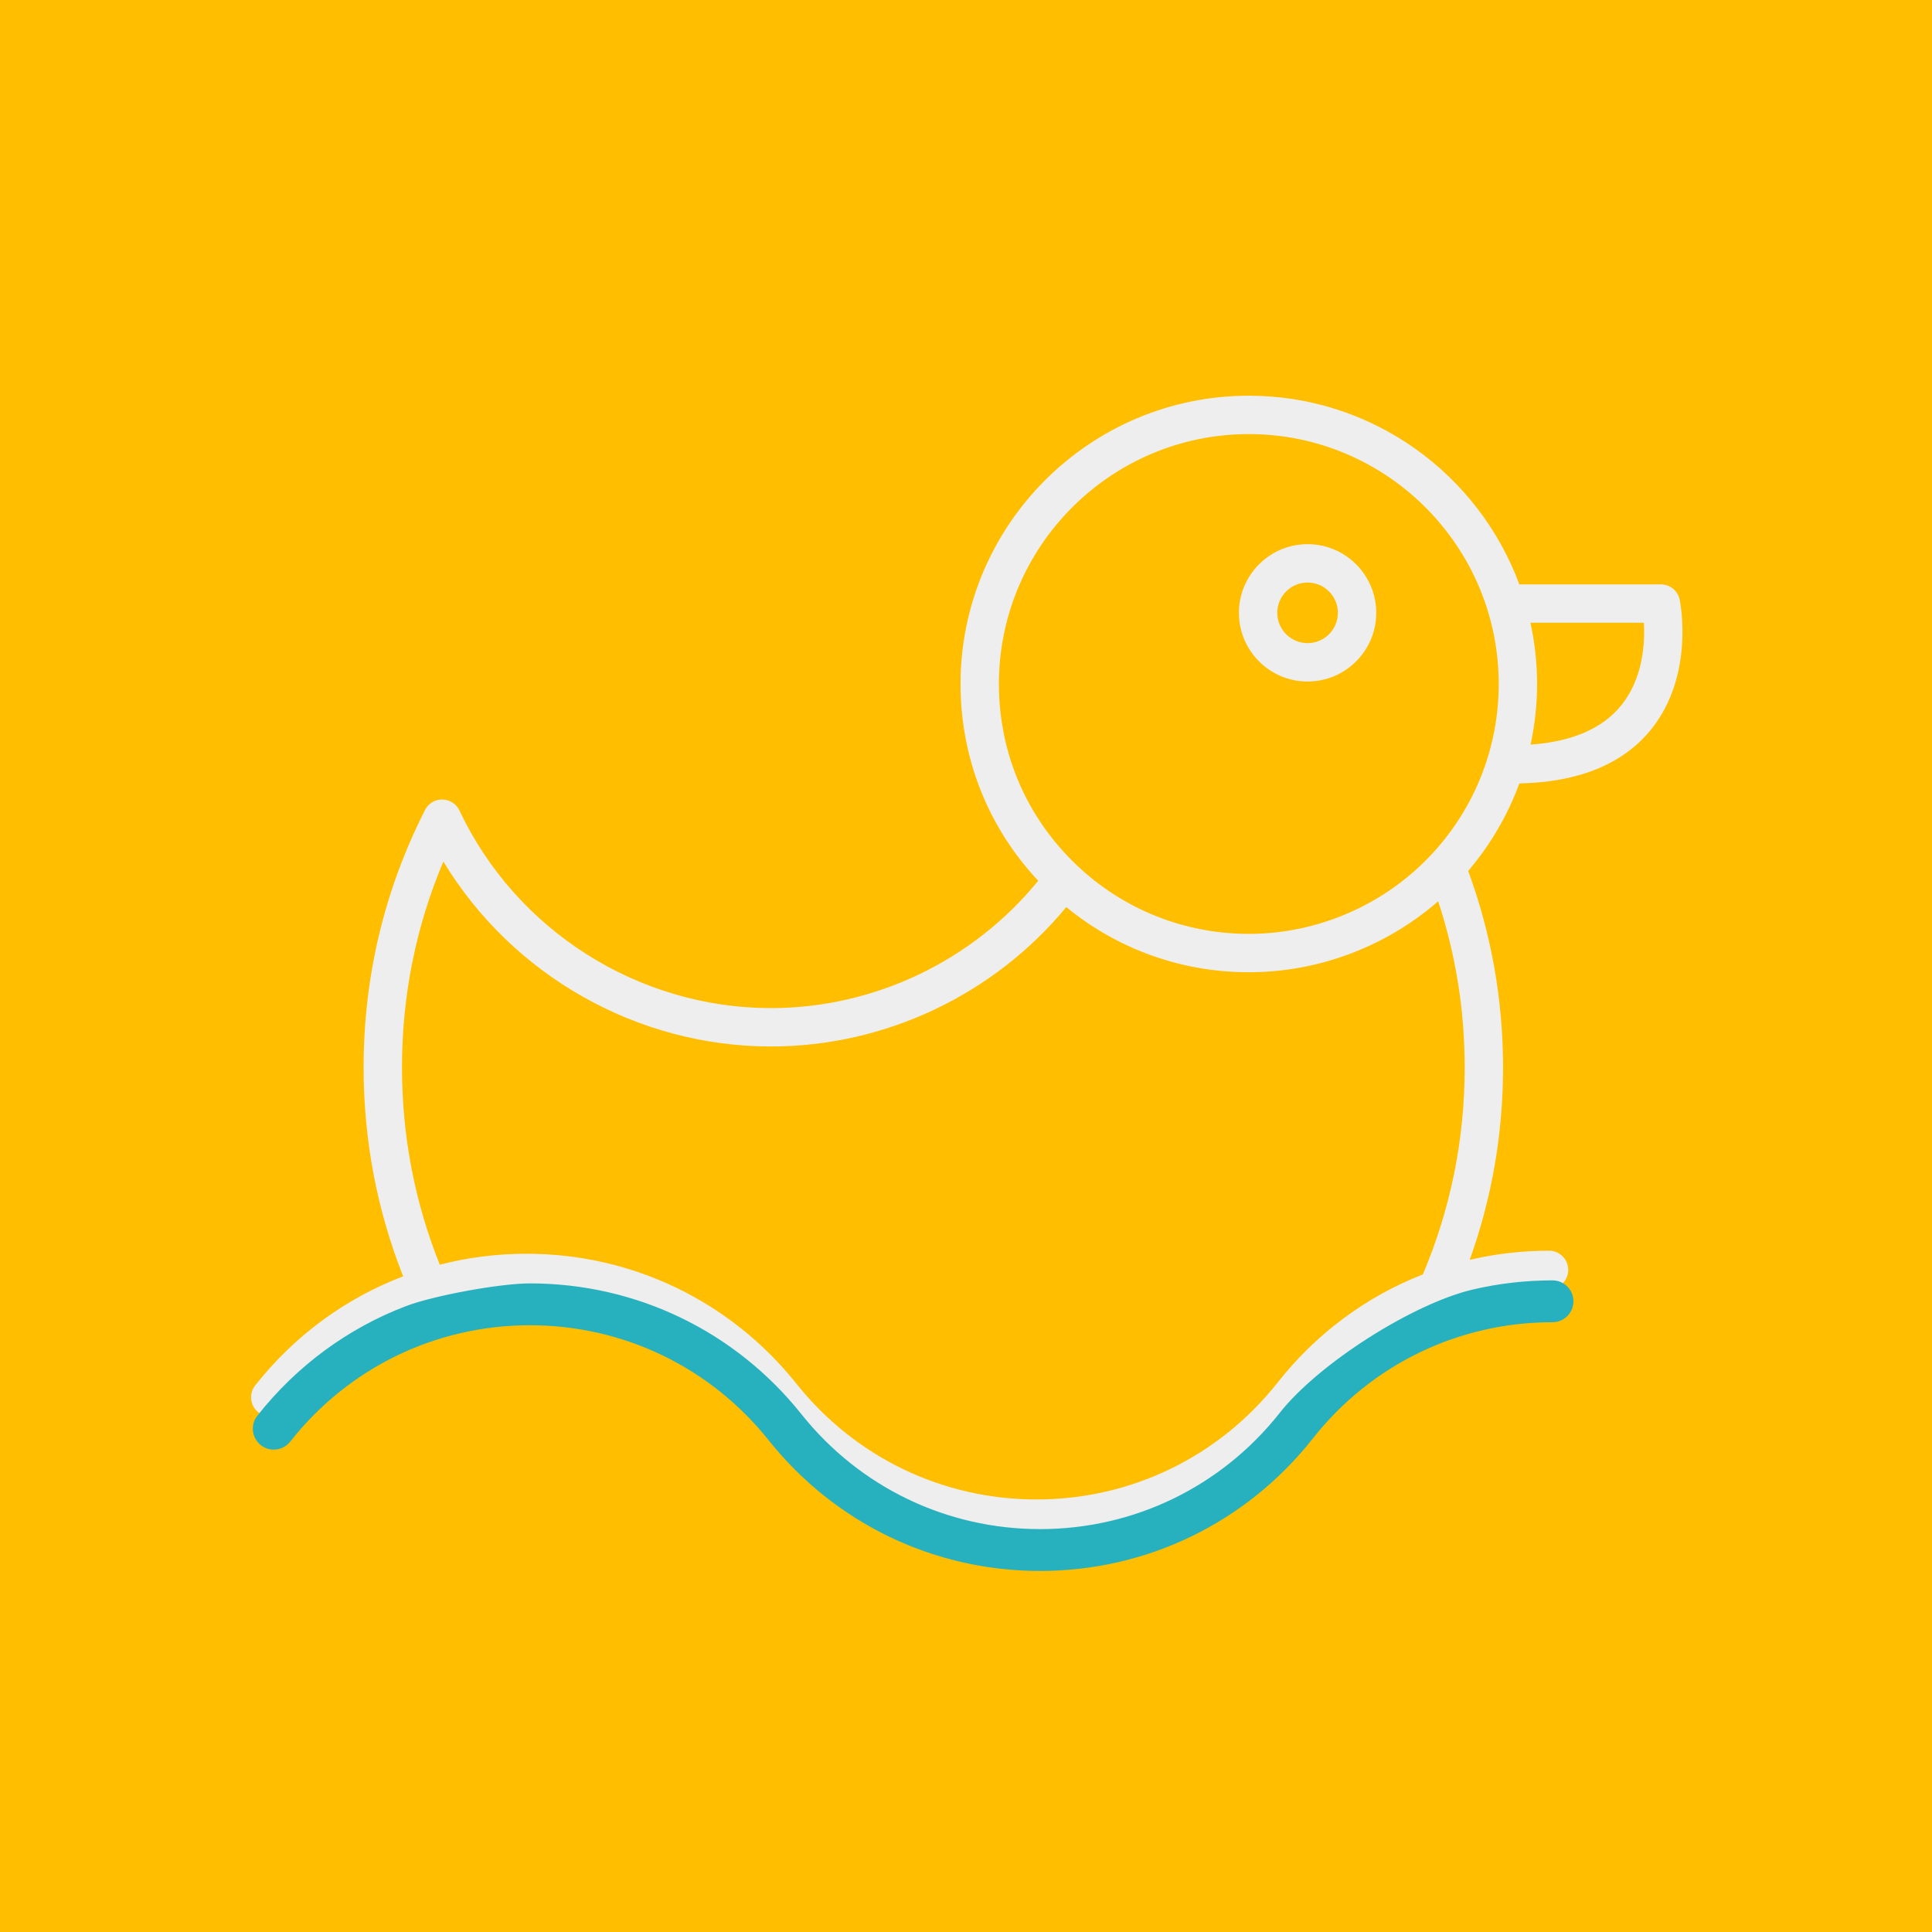 <svg width="554" height="554" viewBox="0 0 554 554" fill="none" xmlns="http://www.w3.org/2000/svg">
<rect width="554" height="554" fill="#FFBE00"/>
<g clip-path="url(#clip0)">
<path d="M481.655 171.966C481.13 169.408 478.879 167.571 476.267 167.571H435.666C424.015 136.024 393.642 113.47 358.097 113.47C312.518 113.47 275.437 150.551 275.437 196.129C275.437 217.36 283.317 237.205 297.708 252.554C279.04 275.499 250.739 289.075 221.072 289.075C183.045 289.075 147.983 266.837 131.749 232.419C130.853 230.52 128.954 229.297 126.853 229.267C124.725 229.203 122.819 230.404 121.869 232.277C110.189 255.295 104.267 280.133 104.267 306.105C104.267 326.82 108.083 346.939 115.602 365.991C99.127 372.271 84.469 382.948 73.179 397.276C71.299 399.663 71.709 403.121 74.095 405.001C75.103 405.796 76.303 406.181 77.495 406.181C79.122 406.181 80.734 405.462 81.819 404.085C98.63 382.749 123.831 370.515 150.966 370.515C150.973 370.515 150.981 370.515 150.99 370.515C177.9 370.515 202.983 382.602 219.803 403.673L219.805 403.675C238.702 427.378 266.923 440.972 297.23 440.972C327.732 440.972 356.086 427.213 375.023 403.224C375.025 403.221 375.027 403.219 375.029 403.216C391.839 381.88 417.04 369.646 444.175 369.646C444.178 369.646 444.184 369.646 444.187 369.646C447.224 369.646 449.687 367.184 449.687 364.147C449.688 361.109 447.225 358.646 444.188 358.646C444.183 358.646 444.181 358.646 444.175 358.646C436.416 358.646 428.799 359.54 421.44 361.26C427.778 343.618 430.997 325.114 430.997 306.106C430.997 286.708 427.632 267.761 420.999 249.735C427.396 242.238 432.329 233.747 435.67 224.655C452.645 224.284 465.321 219.132 473.341 209.3C485.959 193.834 481.837 172.852 481.655 171.966ZM358.097 124.471C397.61 124.471 429.756 156.617 429.756 196.13C429.756 214.253 422.971 231.551 410.652 244.837C397.127 259.423 377.971 267.789 358.097 267.789C339.67 267.789 322.161 260.809 308.796 248.133C294.378 234.458 286.437 215.99 286.437 196.13C286.437 156.617 318.584 124.471 358.097 124.471ZM366.392 396.406L366.391 396.408C349.553 417.737 324.347 429.971 297.233 429.971C270.293 429.971 245.207 417.887 228.409 396.817L228.408 396.815C209.486 373.109 181.272 359.514 150.994 359.514C150.985 359.514 150.977 359.514 150.967 359.514C142.458 359.514 134.118 360.586 126.104 362.649C118.912 344.682 115.269 325.679 115.269 306.105C115.269 285.521 119.255 265.703 127.134 247.046C146.842 279.585 182.591 300.075 221.073 300.075C253.782 300.075 285.005 285.237 305.755 260.107C320.498 272.195 338.864 278.789 358.098 278.789C378.078 278.789 397.427 271.461 412.396 258.44C417.446 273.766 420.001 289.76 420.001 306.104C420.001 326.695 415.961 346.649 408.008 365.435C391.861 371.754 377.496 382.313 366.392 396.406ZM464.821 202.346C459.441 208.942 450.734 212.688 438.897 213.514C440.111 207.848 440.756 202.03 440.756 196.13C440.756 190.105 440.091 184.234 438.86 178.571H471.378C471.713 184.3 471.213 194.509 464.821 202.346Z" fill="#EEEEEE"/>
<path d="M74.179 406.276C85.469 391.948 100.127 381.271 116.602 374.991C124.5 371.98 143.458 368.514 151.967 368.514H151.994C182.272 368.514 210.486 382.109 229.408 405.815L229.409 405.817C246.207 426.887 271.293 438.971 298.233 438.971C325.347 438.971 350.553 426.737 367.391 405.408L367.392 405.406C378.496 391.313 405.5 374.219 422.44 370.26C429.799 368.54 437.416 367.646 445.175 367.646H445.188C448.225 367.646 450.688 370.109 450.687 373.147C450.687 376.184 448.224 378.646 445.187 378.646H445.175C418.04 378.646 392.839 390.88 376.029 412.216C376.028 412.218 376.027 412.219 376.026 412.22C376.025 412.221 376.024 412.222 376.023 412.224C357.086 436.213 328.732 449.972 298.23 449.972C267.923 449.972 239.702 436.378 220.805 412.675L220.803 412.673C203.983 391.602 178.9 379.515 151.99 379.515H151.966C124.831 379.515 99.63 391.749 82.819 413.085C81.734 414.462 80.122 415.181 78.495 415.181C77.303 415.181 76.103 414.796 75.095 414.001C72.709 412.121 72.299 408.663 74.179 406.276Z" fill="#27B1BE"/>
<path d="M74.179 406.276C85.469 391.948 100.127 381.271 116.602 374.991C124.5 371.98 143.458 368.514 151.967 368.514H151.994C182.272 368.514 210.486 382.109 229.408 405.815L229.409 405.817C246.207 426.887 271.293 438.971 298.233 438.971C325.347 438.971 350.553 426.737 367.391 405.408L367.392 405.406C378.496 391.313 405.5 374.219 422.44 370.26C429.799 368.54 437.416 367.646 445.175 367.646H445.188C448.225 367.646 450.688 370.109 450.687 373.147C450.687 376.184 448.224 378.646 445.187 378.646H445.175C418.04 378.646 392.839 390.88 376.029 412.216C376.028 412.218 376.027 412.219 376.026 412.22C376.025 412.221 376.024 412.222 376.023 412.224C357.086 436.213 328.732 449.972 298.23 449.972C267.923 449.972 239.702 436.378 220.805 412.675L220.803 412.673C203.983 391.602 178.9 379.515 151.99 379.515H151.966C124.831 379.515 99.63 391.749 82.819 413.085C81.734 414.462 80.122 415.181 78.495 415.181C77.303 415.181 76.103 414.796 75.095 414.001C72.709 412.121 72.299 408.663 74.179 406.276Z" stroke="#27B1BE"/>
<path d="M374.948 195.422C385.805 195.422 394.638 186.589 394.638 175.732C394.638 164.875 385.805 156.042 374.948 156.042C364.091 156.042 355.258 164.875 355.258 175.732C355.258 186.589 364.091 195.422 374.948 195.422ZM374.948 167.041C379.74 167.041 383.638 170.94 383.638 175.731C383.638 180.523 379.74 184.421 374.948 184.421C370.156 184.421 366.258 180.523 366.258 175.731C366.258 170.94 370.156 167.041 374.948 167.041Z" fill="#EEEEEE"/>
</g>
<defs>
<clipPath id="clip0">
<rect width="410.442" height="410.442" fill="white" transform="translate(72 72)"/>
</clipPath>
</defs>
</svg>
